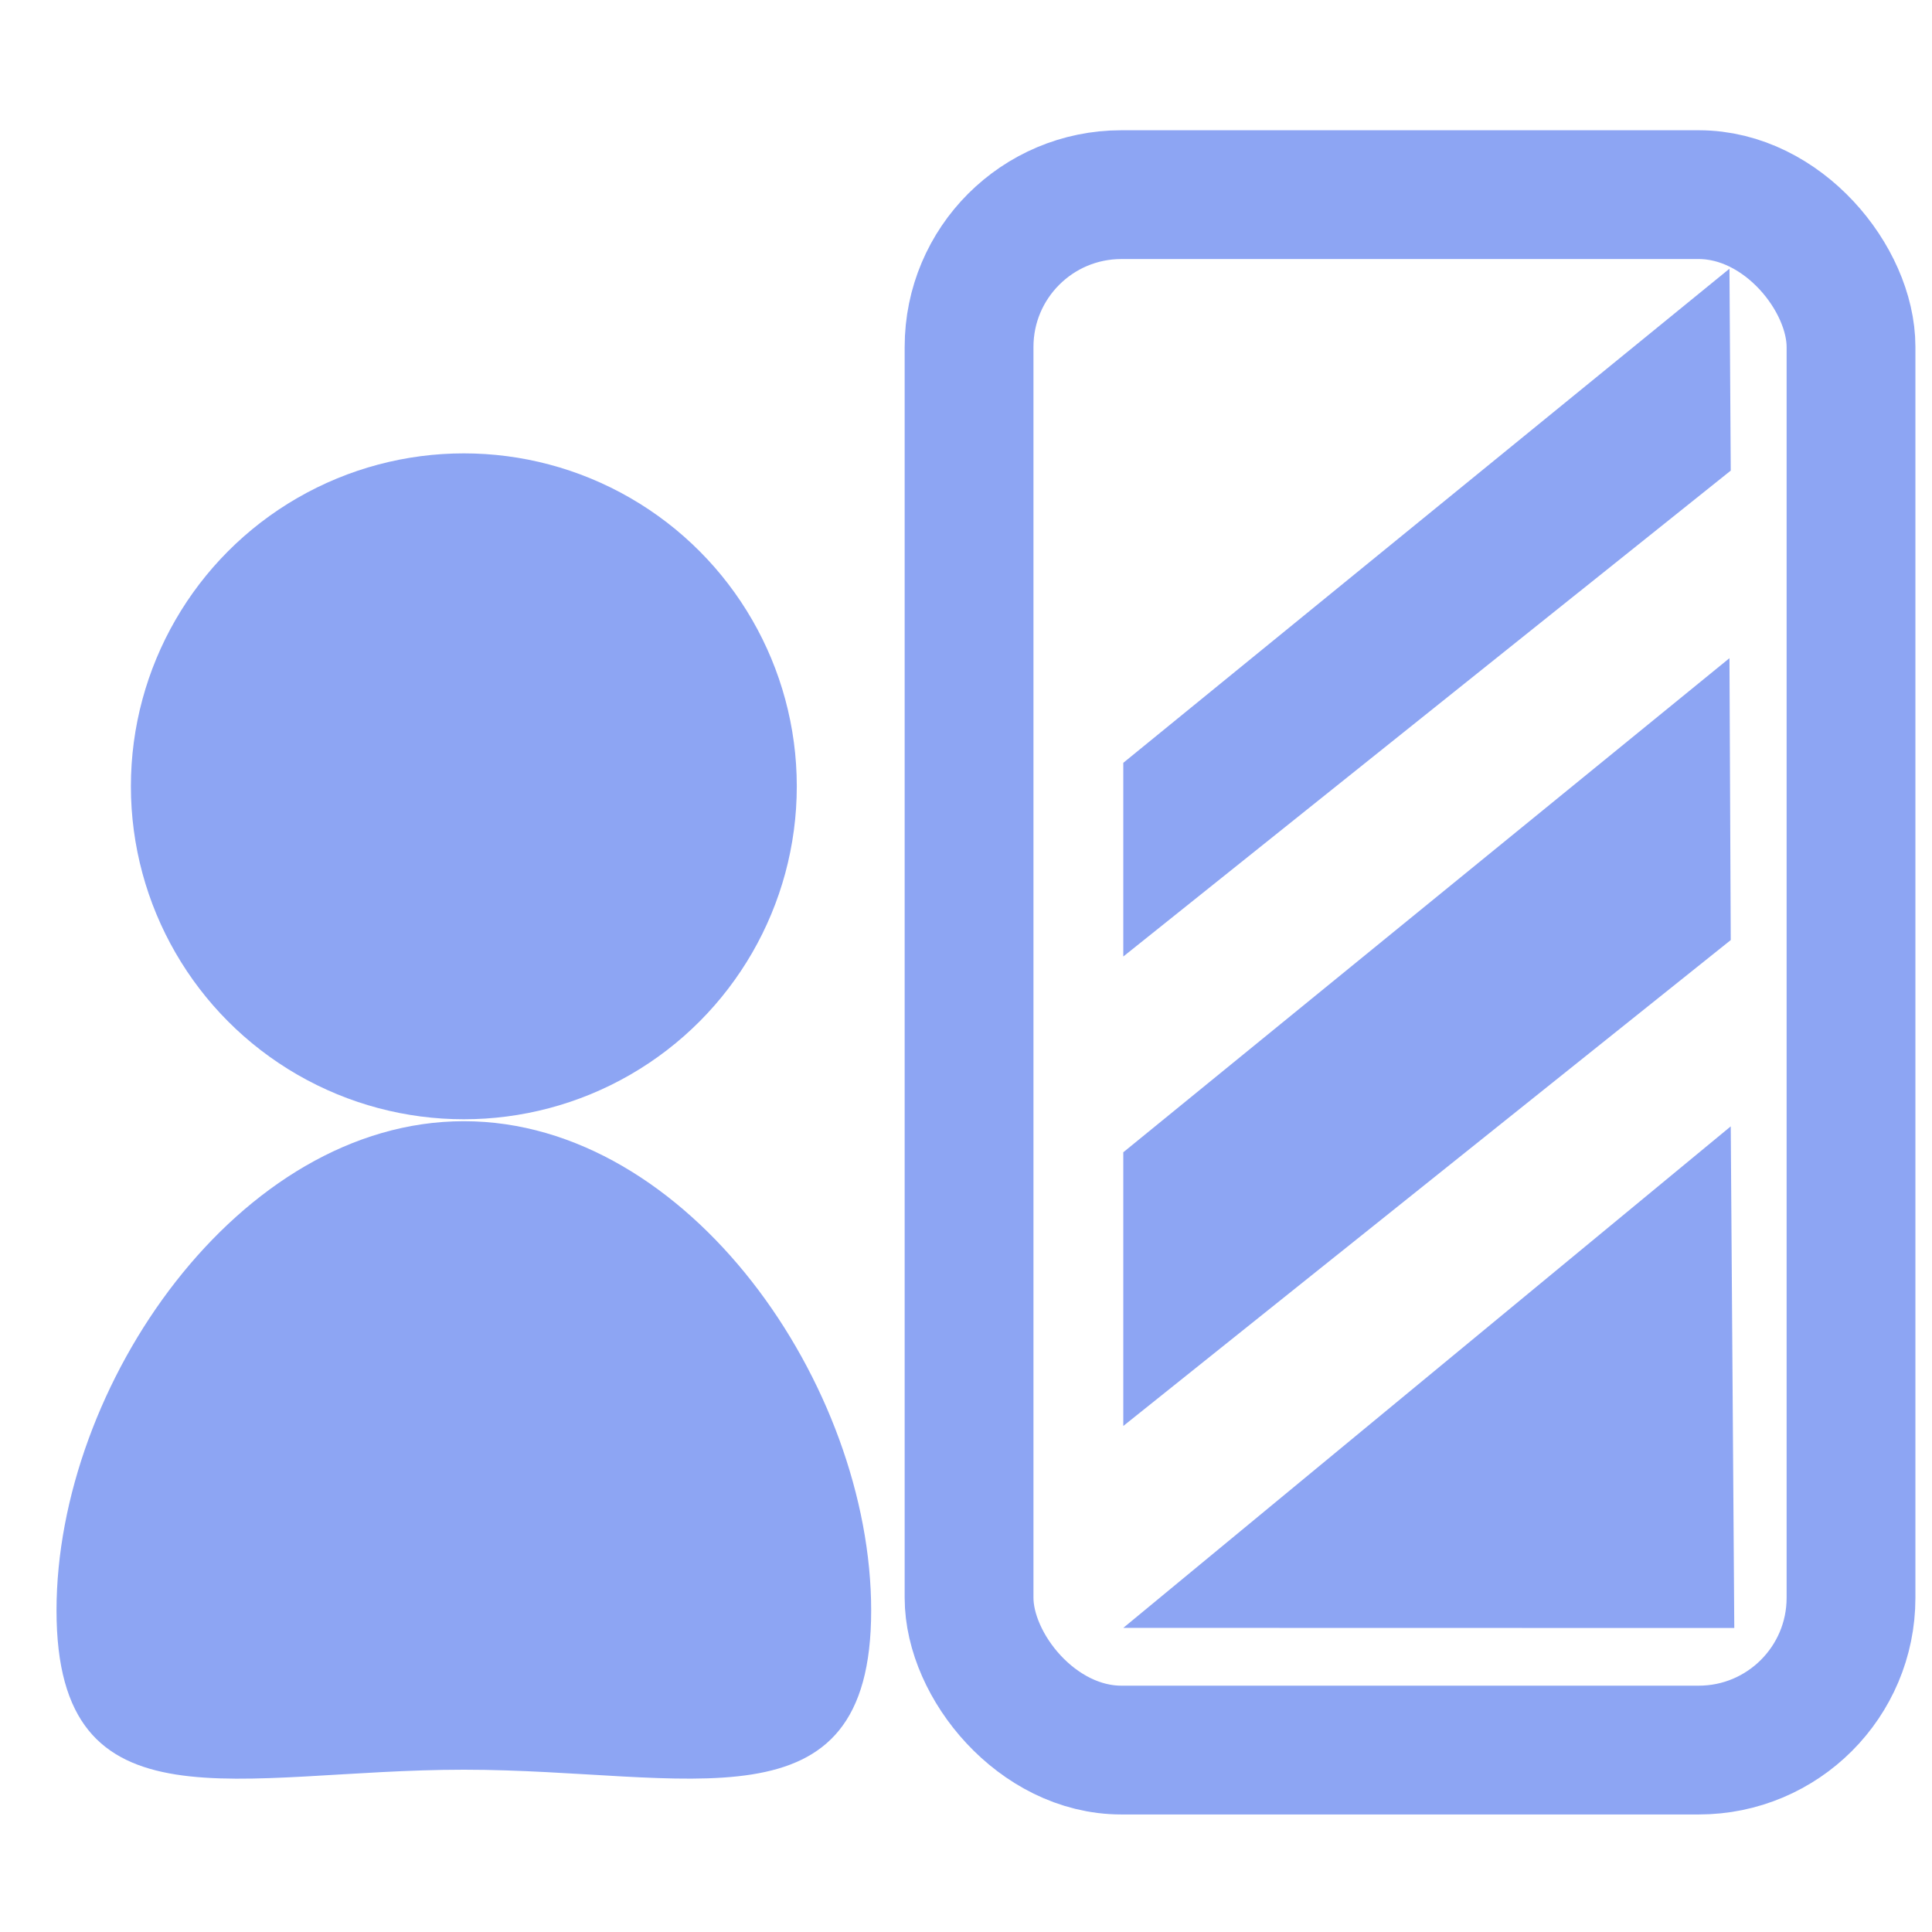 <?xml version="1.0" encoding="UTF-8" standalone="no"?>
<svg
   xmlns:dc="http://purl.org/dc/elements/1.1/"
   xmlns:cc="http://creativecommons.org/ns#"
   xmlns:rdf="http://www.w3.org/1999/02/22-rdf-syntax-ns#"
   xmlns:svg="http://www.w3.org/2000/svg"
   xmlns="http://www.w3.org/2000/svg"
   xmlns:sodipodi="http://sodipodi.sourceforge.net/DTD/sodipodi-0.dtd"
   xmlns:inkscape="http://www.inkscape.org/namespaces/inkscape"
   width="12mm"
   height="12mm"
   viewBox="0 0 12 12"
   version="1.1"
   id="svg3506"
   inkscape:version="1.0.2-2 (e86c870879, 2021-01-15)"
   sodipodi:docname="Flippable2D.svg">
  <defs
     id="defs3500" />
  <sodipodi:namedview
     id="base"
     pagecolor="#ffffff"
     bordercolor="#666666"
     borderopacity="1.0"
     inkscape:pageopacity="0.0"
     inkscape:pageshadow="2"
     inkscape:zoom="1.979899"
     inkscape:cx="39.26678"
     inkscape:cy="77.523879"
     inkscape:document-units="mm"
     inkscape:current-layer="layer1"
     showgrid="false"
     inkscape:window-width="1440"
     inkscape:window-height="837"
     inkscape:window-x="-8"
     inkscape:window-y="32"
     inkscape:window-maximized="1"
     showguides="true"
     inkscape:guide-bbox="true"
     inkscape:document-rotation="0" />
  <g
     inkscape:label="Layer 1"
     inkscape:groupmode="layer"
     id="layer1"
     transform="translate(0,-285)">
    <path
       style="fill:#8da5f3;fill-opacity:1;stroke:none;stroke-width:0.204px;stroke-linecap:butt;stroke-linejoin:miter;stroke-opacity:1"
       d="m 10.75,291.996 -3.773,3.115 3.795,8e-4 z"
       id="path1418"
       inkscape:connector-curvature="0"
       sodipodi:nodetypes="cccc" />
    <rect
       style="opacity:1;fill:none;fill-opacity:1;stroke:#8da5f3;stroke-width:0.8;stroke-linecap:round;stroke-linejoin:round;stroke-miterlimit:4;stroke-dasharray:none;stroke-opacity:1;paint-order:normal"
       id="rect1391"
       width="5.478"
       height="9.661"
       x="6.019"
       y="286.209"
       rx="0.946"
       ry="0.946" />
    <path
       style="opacity:1;fill:#8da5f3;fill-opacity:1;stroke:none;stroke-width:0.364;stroke-linecap:round;stroke-linejoin:round;stroke-miterlimit:4;stroke-dasharray:none;stroke-opacity:1;paint-order:normal"
       d="m 5.411,295.003 c -1.6e-6,1.397 -1.133,0.989 -2.53,0.989 -1.397,0 -2.53,0.409 -2.53,-0.989 -2.48e-6,-1.397 1.133,-3.039 2.53,-3.039 1.397,0 2.53,1.642 2.53,3.039 z"
       id="path1413"
       inkscape:connector-curvature="0"
       sodipodi:nodetypes="sssss" />
    <circle
       style="opacity:1;fill:#8da5f3;fill-opacity:1;stroke:none;stroke-width:0.364;stroke-linecap:round;stroke-linejoin:round;stroke-miterlimit:4;stroke-dasharray:none;stroke-opacity:1;paint-order:normal"
       id="path1416"
       cx="2.881"
       cy="289.884"
       r="2.068" />
    <path
       style="fill:#8da5f3;fill-opacity:1;stroke:none;stroke-width:0.229px;stroke-linecap:butt;stroke-linejoin:miter;stroke-opacity:1"
       d="m 10.75,290.839 -3.773,3.018 0,-1.7 3.765,-3.069 z"
       id="path1420"
       inkscape:connector-curvature="0"
       sodipodi:nodetypes="ccccc" />
    <path
       sodipodi:nodetypes="ccccc"
       inkscape:connector-curvature="0"
       id="path1422"
       d="m 10.75,287.923 -3.773,3.018 v -1.203 l 3.765,-3.069 z"
       style="fill:#8da5f3;fill-opacity:1;stroke:none;stroke-width:0.229px;stroke-linecap:butt;stroke-linejoin:miter;stroke-opacity:1" />
  </g>
</svg>
